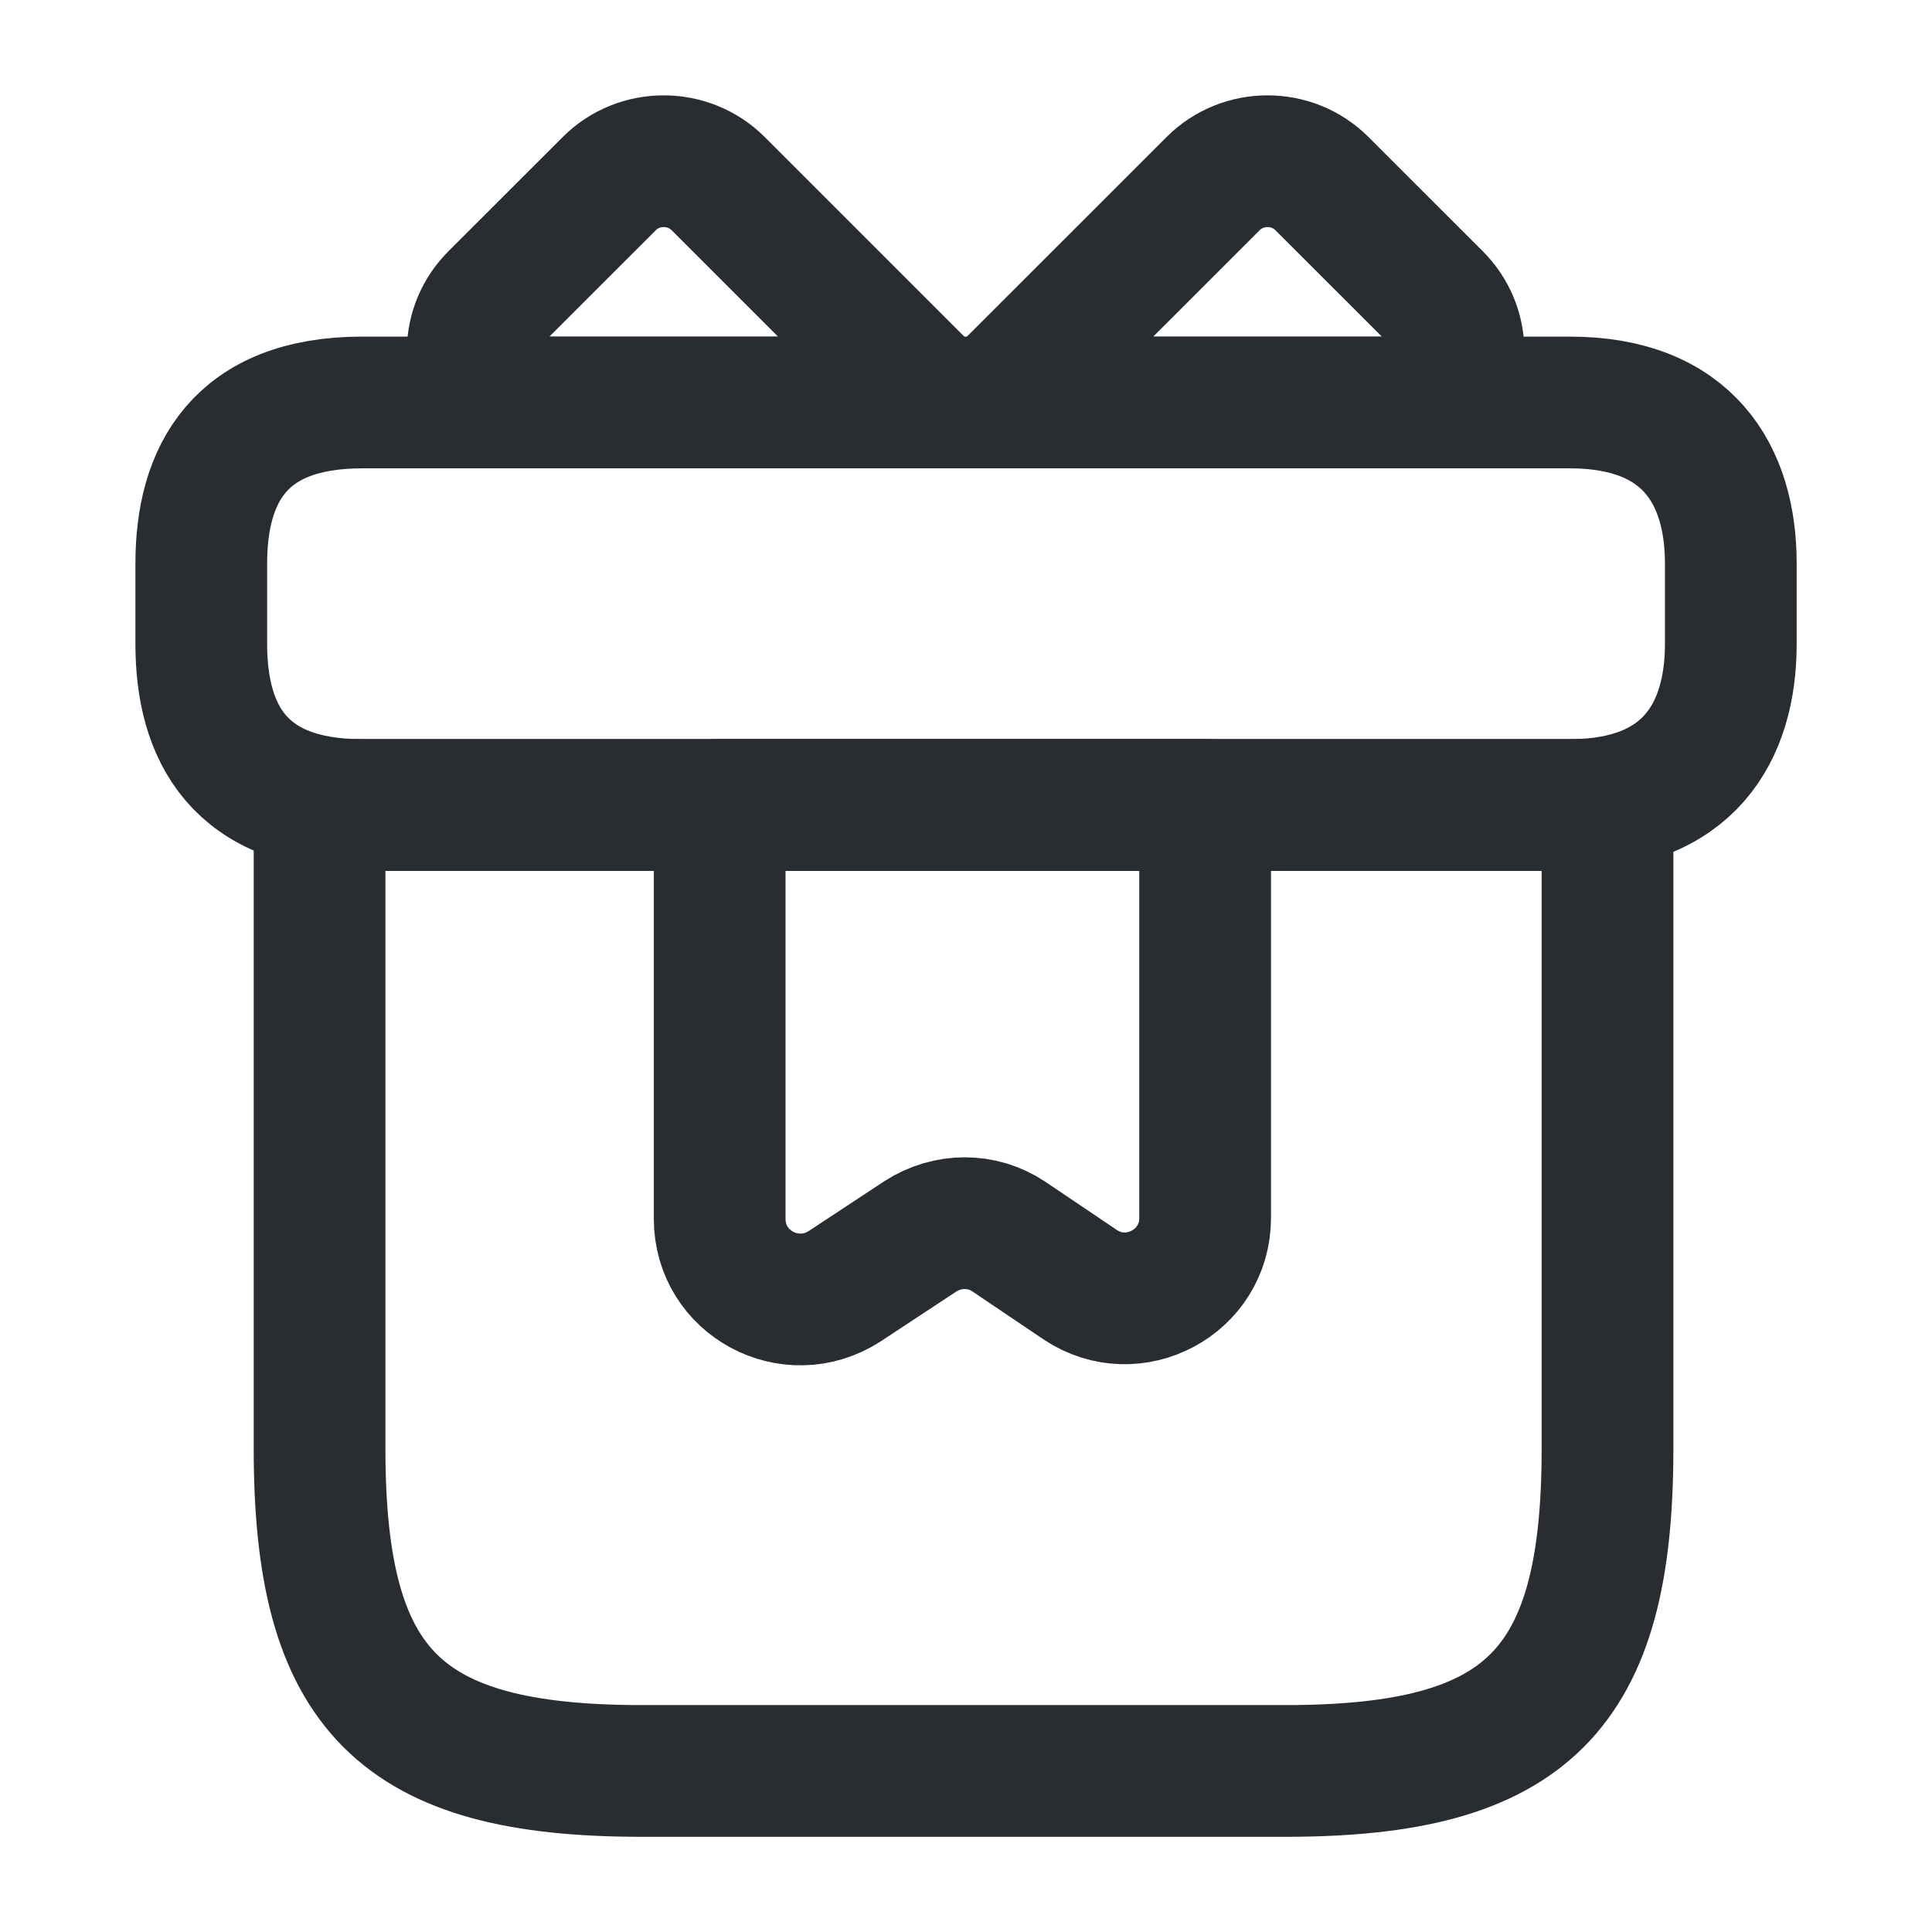 <svg width="22" height="22" viewBox="0 0 22 22" fill="none" xmlns="http://www.w3.org/2000/svg">
<path d="M18.305 9.166H3.639V16.5C3.639 19.25 4.555 20.166 7.305 20.166H14.639C17.389 20.166 18.305 19.25 18.305 16.5V9.166Z" stroke="#292D32" stroke-width="1.5" stroke-miterlimit="10" stroke-linecap="round" stroke-linejoin="round"/>
<path d="M19.709 6.417V7.333C19.709 8.342 19.223 9.167 17.875 9.167H4.125C2.723 9.167 2.292 8.342 2.292 7.333V6.417C2.292 5.409 2.723 4.583 4.125 4.583H17.875C19.223 4.583 19.709 5.409 19.709 6.417Z" stroke="#292D32" stroke-width="1.5" stroke-miterlimit="10" stroke-linecap="round" stroke-linejoin="round"/>
<path d="M10.67 4.583H5.61C5.298 4.244 5.307 3.721 5.637 3.391L6.939 2.09C7.278 1.751 7.837 1.751 8.177 2.09L10.67 4.583Z" stroke="#292D32" stroke-width="1.5" stroke-miterlimit="10" stroke-linecap="round" stroke-linejoin="round"/>
<path d="M16.381 4.583H11.321L13.815 2.09C14.154 1.751 14.713 1.751 15.052 2.09L16.354 3.391C16.684 3.721 16.693 4.244 16.381 4.583Z" stroke="#292D32" stroke-width="1.5" stroke-miterlimit="10" stroke-linecap="round" stroke-linejoin="round"/>
<path d="M8.195 9.166V13.878C8.195 14.611 9.002 15.042 9.616 14.648L10.478 14.08C10.79 13.878 11.184 13.878 11.486 14.08L12.302 14.63C12.907 15.033 13.723 14.602 13.723 13.869V9.166H8.195Z" stroke="#292D32" stroke-width="1.5" stroke-miterlimit="10" stroke-linecap="round" stroke-linejoin="round"/>
</svg>
